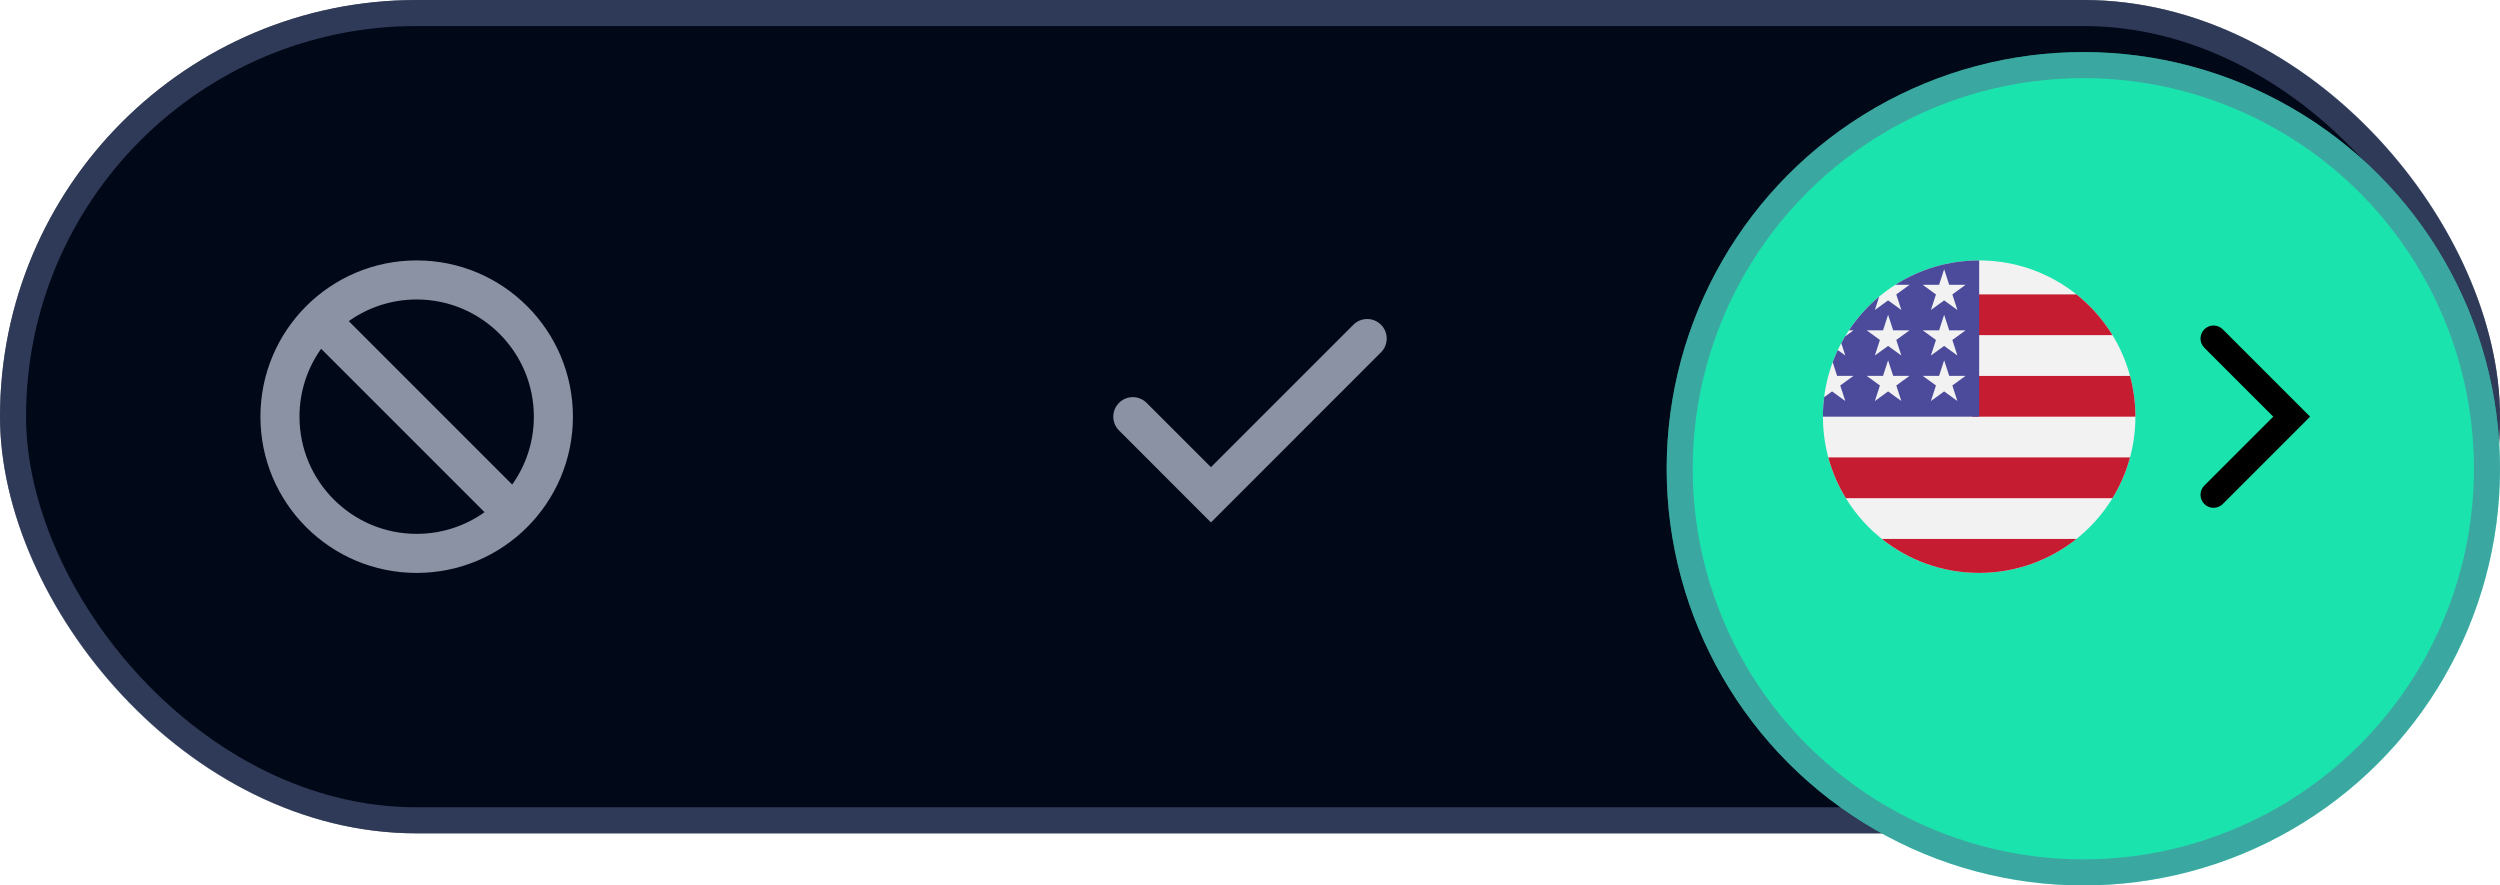 <svg width="96" height="34" viewBox="0 0 96 34" fill="none" xmlns="http://www.w3.org/2000/svg">
<rect width="96" height="32" rx="16" fill="#010818"/>
<rect x="0.5" y="0.5" width="95" height="31" rx="15.5" stroke="#5C6D96" stroke-opacity="0.5"/>
<g filter="url(#filter0_di_1917_4051)">
<circle cx="80" cy="16" r="16" fill="#1BE3AD"/>
<circle cx="80" cy="16" r="15.5" stroke="#5C6D96" stroke-opacity="0.5"/>
</g>
<g opacity="0.6">
<path fill-rule="evenodd" clip-rule="evenodd" d="M18.607 19.668C17.872 20.192 16.972 20.5 16 20.5C13.515 20.5 11.5 18.485 11.5 16C11.5 15.028 11.808 14.128 12.332 13.393L18.607 19.668ZM19.668 18.607L13.393 12.332C14.128 11.808 15.028 11.5 16 11.5C18.485 11.5 20.5 13.515 20.5 16C20.5 16.972 20.192 17.872 19.668 18.607ZM22 16C22 19.314 19.314 22 16 22C12.686 22 10 19.314 10 16C10 12.686 12.686 10 16 10C19.314 10 22 12.686 22 16Z" fill="#E8EFFF"/>
</g>
<g opacity="0.6">
<path fill-rule="evenodd" clip-rule="evenodd" d="M53.03 12.47C53.323 12.763 53.323 13.237 53.03 13.53L46.5 20.061L42.97 16.53C42.677 16.237 42.677 15.763 42.97 15.47C43.263 15.177 43.737 15.177 44.03 15.47L46.5 17.939L51.97 12.47C52.263 12.177 52.737 12.177 53.03 12.47Z" fill="#E8EFFF"/>
</g>
<g clip-path="url(#clip0_1917_4051)">
<path d="M76 22C79.314 22 82 19.314 82 16C82 12.686 79.314 10 76 10C72.686 10 70 12.686 70 16C70 19.314 72.686 22 76 22Z" fill="#F2F2F2"/>
<path d="M75.739 16H82C82 15.458 81.927 14.934 81.793 14.435H75.739V16Z" fill="#C61C31"/>
<path d="M75.739 12.87H81.119C80.752 12.27 80.282 11.74 79.734 11.304H75.739V12.87Z" fill="#C61C31"/>
<path d="M76 22C77.412 22 78.71 21.512 79.735 20.696H72.265C73.29 21.512 74.588 22 76 22Z" fill="#C61C31"/>
<path d="M70.88 19.13H81.119C81.414 18.649 81.643 18.123 81.793 17.565H70.207C70.357 18.123 70.586 18.649 70.88 19.13Z" fill="#C61C31"/>
<path d="M72.779 10.937H73.326L72.817 11.306L73.012 11.904L72.503 11.535L71.995 11.904L72.162 11.388C71.715 11.761 71.322 12.198 70.999 12.685H71.174L70.85 12.92C70.8 13.004 70.751 13.09 70.705 13.176L70.86 13.652L70.571 13.443C70.499 13.595 70.434 13.75 70.375 13.908L70.545 14.433H71.174L70.665 14.802L70.86 15.4L70.351 15.03L70.046 15.252C70.016 15.497 70 15.747 70 16H76C76 12.686 76 12.296 76 10C74.815 10 73.71 10.344 72.779 10.937ZM73.012 15.4L72.503 15.03L71.995 15.4L72.189 14.802L71.68 14.433H72.309L72.503 13.835L72.697 14.433H73.326L72.817 14.802L73.012 15.4ZM72.817 13.054L73.012 13.652L72.503 13.283L71.995 13.652L72.189 13.054L71.68 12.685H72.309L72.503 12.087L72.697 12.685H73.326L72.817 13.054ZM75.164 15.4L74.655 15.03L74.147 15.4L74.341 14.802L73.832 14.433H74.461L74.655 13.835L74.85 14.433H75.478L74.97 14.802L75.164 15.4ZM74.97 13.054L75.164 13.652L74.655 13.283L74.147 13.652L74.341 13.054L73.832 12.685H74.461L74.655 12.087L74.85 12.685H75.478L74.97 13.054ZM74.97 11.306L75.164 11.904L74.655 11.535L74.147 11.904L74.341 11.306L73.832 10.937H74.461L74.655 10.339L74.85 10.937H75.478L74.97 11.306Z" fill="#4B4A9B"/>
</g>
<path fill-rule="evenodd" clip-rule="evenodd" d="M84.646 12.646C84.842 12.451 85.158 12.451 85.354 12.646L88.707 16L85.354 19.354C85.158 19.549 84.842 19.549 84.646 19.354C84.451 19.158 84.451 18.842 84.646 18.646L87.293 16L84.646 13.354C84.451 13.158 84.451 12.842 84.646 12.646Z" fill="black"/>
<defs>
<filter id="filter0_di_1917_4051" x="63" y="0" width="34" height="34" filterUnits="userSpaceOnUse" color-interpolation-filters="sRGB">
<feFlood flood-opacity="0" result="BackgroundImageFix"/>
<feColorMatrix in="SourceAlpha" type="matrix" values="0 0 0 0 0 0 0 0 0 0 0 0 0 0 0 0 0 0 127 0" result="hardAlpha"/>
<feOffset dy="1"/>
<feGaussianBlur stdDeviation="0.5"/>
<feComposite in2="hardAlpha" operator="out"/>
<feColorMatrix type="matrix" values="0 0 0 0 0 0 0 0 0 0 0 0 0 0 0 0 0 0 0.35 0"/>
<feBlend mode="normal" in2="BackgroundImageFix" result="effect1_dropShadow_1917_4051"/>
<feBlend mode="normal" in="SourceGraphic" in2="effect1_dropShadow_1917_4051" result="shape"/>
<feColorMatrix in="SourceAlpha" type="matrix" values="0 0 0 0 0 0 0 0 0 0 0 0 0 0 0 0 0 0 127 0" result="hardAlpha"/>
<feOffset dy="1"/>
<feComposite in2="hardAlpha" operator="arithmetic" k2="-1" k3="1"/>
<feColorMatrix type="matrix" values="0 0 0 0 1 0 0 0 0 1 0 0 0 0 1 0 0 0 0.3 0"/>
<feBlend mode="normal" in2="shape" result="effect2_innerShadow_1917_4051"/>
</filter>
<clipPath id="clip0_1917_4051">
<rect width="12" height="12" fill="white" transform="translate(70 10)"/>
</clipPath>
</defs>
</svg>
